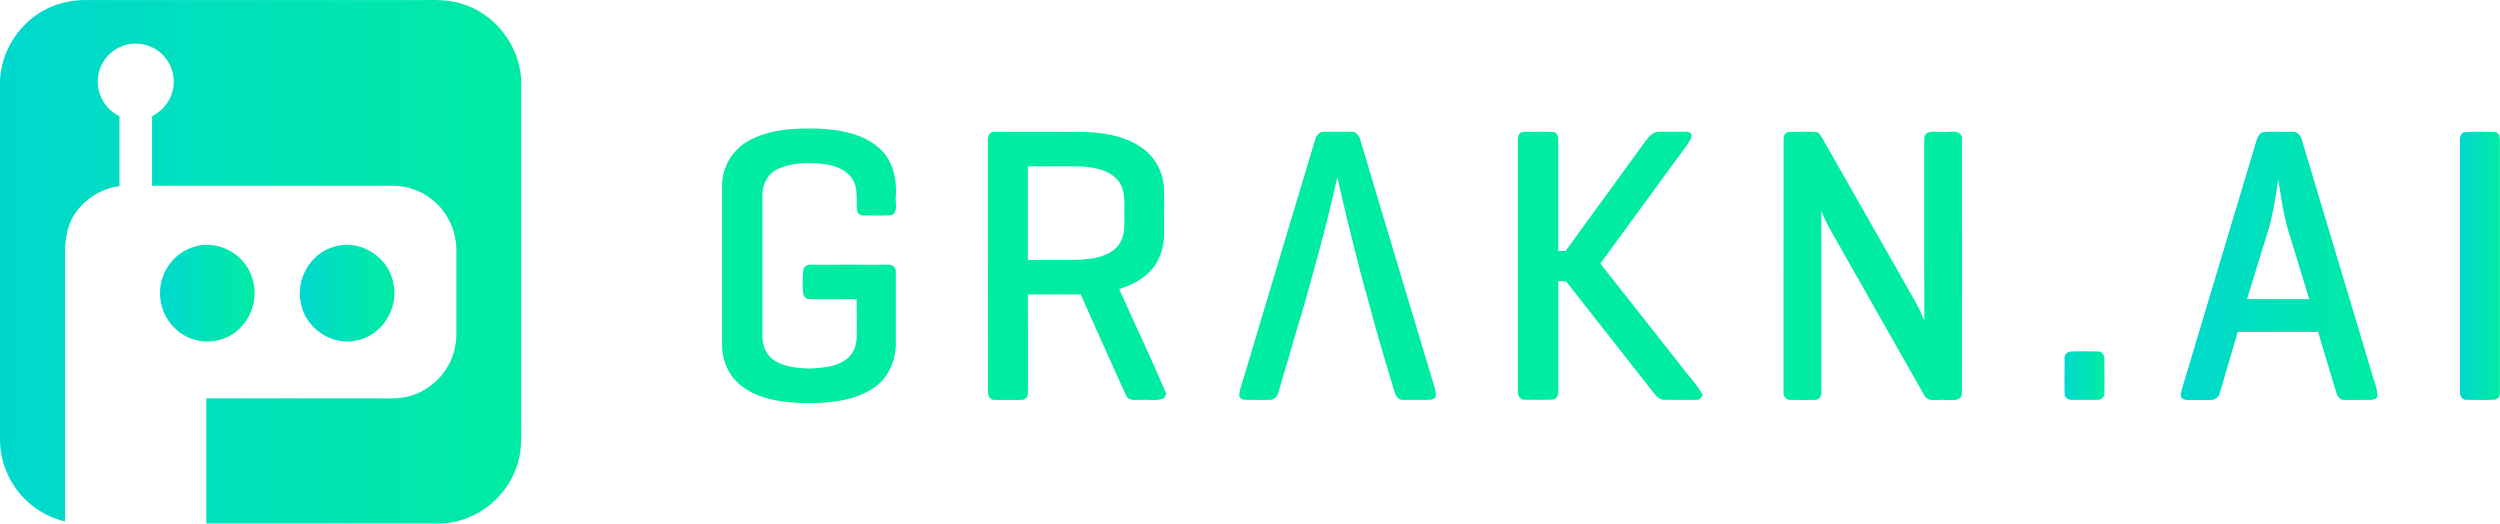 <svg id="Green_on_White" data-name="Green on White" xmlns="http://www.w3.org/2000/svg" xmlns:xlink="http://www.w3.org/1999/xlink" viewBox="0 0 1404.5 294.11"><defs><style>.cls-1{fill:url(#linear-gradient);}.cls-2{fill:url(#linear-gradient-2);}.cls-3{fill:url(#linear-gradient-3);}.cls-4{fill:url(#linear-gradient-4);}.cls-5{fill:url(#linear-gradient-5);}.cls-6{fill:url(#linear-gradient-6);}.cls-7{fill:#00eca2;}</style><linearGradient id="linear-gradient" x1="88.15" y1="352.53" x2="380.97" y2="352.53" gradientUnits="userSpaceOnUse"><stop offset="0" stop-color="#00d8ce"/><stop offset="1" stop-color="#00eca2"/></linearGradient><linearGradient id="linear-gradient-2" x1="1313.39" y1="354.82" x2="1423.8" y2="354.82" xlink:href="#linear-gradient"/><linearGradient id="linear-gradient-3" x1="1470.14" y1="354.81" x2="1492.64" y2="354.81" xlink:href="#linear-gradient"/><linearGradient id="linear-gradient-4" x1="178.06" y1="370.14" x2="231.2" y2="370.14" xlink:href="#linear-gradient"/><linearGradient id="linear-gradient-5" x1="256.54" y1="370.17" x2="309.76" y2="370.17" xlink:href="#linear-gradient"/><linearGradient id="linear-gradient-6" x1="1247.94" y1="416.51" x2="1270.42" y2="416.51" xlink:href="#linear-gradient"/></defs><title>grakn-logo</title><path class="cls-1" d="M124.68,498.44a47.62,47.62,0,0,1-36.52-47.53q0-99.53,0-199c.14-18.86,12.8-36.77,30.48-43.28A49.4,49.4,0,0,1,137,205.51H319c9.41.22,19.08-.89,28.21,2,20,5.67,34.5,25.68,33.73,46.42q0,93,0,186c-.11,9,.76,18.24-2.28,26.89-5.78,18.62-24,32.56-43.61,32.76q-65.52.06-131,0,0-35.16,0-70.33,50,0,100,0c6.05.16,12.27-.11,17.92-2.49a36.19,36.19,0,0,0,22.57-32.82c0-16,0-32,0-47.95a36.51,36.51,0,0,0-10.23-25.33A35.63,35.63,0,0,0,308,309.85H173.58c0-13,0-26,0-39.06,5.18-2.76,9.51-7.31,11.18-13a21.35,21.35,0,1,0-41.23-2,22.08,22.08,0,0,0,11.73,15c0,13.09,0,26.17,0,39.25a36.2,36.2,0,0,0-24,14.09c-5.4,7-6.63,15.9-6.58,24.68" transform="translate(-88.15 -205.47)"/><path class="cls-2" d="M1355.61,285.24c.63-2.25,1.57-5,4.15-5.58,5.37-.33,10.77-.09,16.16-.13,2.79-.37,4.83,2.08,5.43,4.56q19.49,65,39,130c1.09,4.5,3.29,8.81,3.42,13.5.16,2.09-2.47,2.51-4,2.54-5,0-9.91.1-14.85,0-2.3-.07-3.76-2.28-4.29-4.29-3.38-11.3-6.82-22.58-10.16-33.9q-22.57,0-45.14,0-5.05,17.26-10.15,34.5a4.92,4.92,0,0,1-4.54,3.69c-4,.15-8,0-11.91.07-1.84,0-4.15.09-5.2-1.72-.43-1.7.16-3.39.6-5Q1334.84,354.34,1355.61,285.24Zm5.53,53.85c-3.55,11.48-7.05,23-10.61,34.43,11.64,0,23.27,0,34.91,0-3.58-11.92-7.24-23.81-10.88-35.7-3.39-10.22-4.74-20.95-6.5-31.52C1366.49,317.35,1364.66,328.46,1361.14,339.09Z" transform="translate(-88.15 -205.47)"/><path class="cls-3" d="M1472,279.87c5.84-.72,11.85-.32,17.75-.23,2.41.12,3,2.86,2.84,4.8q-.06,70.56,0,141.11c.27,2.05-.92,4.29-3.13,4.5-5.18.22-10.37.1-15.55.05-2.47.19-3.94-2.33-3.75-4.53q-.06-70.54,0-141.1C1470.09,282.79,1470.5,280.83,1472,279.87Z" transform="translate(-88.15 -205.47)"/><path class="cls-4" d="M197.23,344.11c13-4.19,28,3.81,32.29,16.66,4.88,12.63-1.25,28.3-13.61,34a26.11,26.11,0,0,1-24.31-.93,27.29,27.29,0,0,1-13.47-25.33C178.64,357.43,186.57,347.15,197.23,344.11Z" transform="translate(-88.15 -205.47)"/><path class="cls-5" d="M275.27,344.26c14.11-4.92,30.53,4.84,33.61,19.28,3.91,14.1-5.62,30.27-20.08,33.13-13.79,3.47-28.68-6.49-31.5-20.26C253.93,363.16,262.11,348.2,275.27,344.26Z" transform="translate(-88.15 -205.47)"/><path class="cls-6" d="M1251.12,403c5.16-.29,10.35-.16,15.53-.07,2.48-.22,3.91,2.33,3.75,4.54,0,6.3.07,12.61,0,18.91a3.64,3.64,0,0,1-3.71,3.69c-4.93.1-9.87.07-14.79,0-2,.1-4.06-1.51-3.86-3.61-.12-6.35,0-12.7,0-19C1247.77,405.46,1248.92,403.23,1251.12,403Z" transform="translate(-88.15 -205.47)"/><path class="cls-7" d="M508.21,284.88c12.4-7.1,27.21-7.54,41.12-7.09,11.85.76,24.64,3.11,33.54,11.62,7,6.69,9.14,16.78,8.55,26.12-.48,3.5,1.43,8.35-2,10.73-5.2.56-10.47.17-15.7.24a3.56,3.56,0,0,1-4.1-3c-.58-5.54.69-11.52-2.15-16.63-3.35-6.35-10.91-8.57-17.55-9.38-8.38-.75-17.29-.67-25,3.05-5.62,2.61-8.67,8.92-8.43,14.95q0,39.48,0,79c0,5,2,10.24,6.23,13.16,5.86,4.05,13.25,4.52,20.15,4.89,7.13-.44,14.89-.8,20.82-5.28,3.8-2.77,5.61-7.52,5.73-12.11.12-7.2,0-14.4,0-21.6-8.9-.07-17.81.1-26.7-.07-2.3.11-3.49-2.38-3.46-4.36a75.48,75.48,0,0,1,.15-11.65c.13-2.23,2.29-3.44,4.34-3.3q21.54-.06,43.09,0c2.1-.25,4.52,1.13,4.53,3.44.15,13.66,0,27.33.07,41,0,9.65-4.37,19.47-12.58,24.86-11.42,7.61-25.74,8.53-39.06,8.48-12.9-.5-27.12-2.21-37-11.35-6.42-5.74-9.29-14.59-9-23,.05-29.35,0-58.7,0-88A28.88,28.88,0,0,1,508.21,284.88Z" transform="translate(-88.15 -205.47)"/><path class="cls-7" d="M643.15,284.48c-.2-2.17.94-5.21,3.59-4.92,16.68-.08,33.38-.05,50.07,0,11.83.37,24.37,2.42,34,9.77a29.31,29.31,0,0,1,11.26,22c.19,8.38,0,16.77.09,25.16,0,7.1-2,14.38-6.59,19.9-4.68,5.83-11.65,9.27-18.66,11.45,8.75,19.62,18,39,26.42,58.79l-1.09,2.43c-3.9,1.91-8.35.76-12.5,1.07-3.1-.18-7.5,1-9-2.61q-12.84-28.23-25.41-56.61c-9.9-.07-19.81,0-29.72,0,0,18.52.09,37,0,55.58.21,2.09-1.84,3.72-3.82,3.64-4.94,0-9.89.07-14.83,0-2.47.18-3.93-2.37-3.74-4.56Q643.13,355,643.15,284.48Zm22.46,14.43q0,26.29,0,52.61c9.46-.06,18.93.12,28.39-.09,8-.5,17.18-1.53,22.52-8.25,4.49-5.91,3-13.75,3.27-20.66.23-5.75-.08-12.27-4.39-16.61-5.43-5.49-13.61-6.61-21-6.94C684.83,298.82,675.22,299,665.61,298.91Z" transform="translate(-88.15 -205.47)"/><path class="cls-7" d="M826.63,285.16c.61-2.52,2-5.67,5.1-5.6,5.4-.06,10.81-.12,16.22,0,2.5.09,3.94,2.63,4.52,4.8q20,67,40.21,134c.81,3,2.2,6,2.12,9.13.22,2.13-2.42,2.59-4,2.61-5,0-9.92.09-14.86,0-2.31-.08-3.78-2.29-4.3-4.32-5.43-17.87-10.72-35.78-15.47-53.84-3.75-12.87-11.75-44.5-16.68-67-4.78,20.58-6.32,27.56-15.72,61.39-4.35,15.54-4.73,16.38-7.91,27.18-3.18,11-6.43,22-9.66,32.91a4.93,4.93,0,0,1-4.47,3.67c-4.6.09-9.21.06-13.81,0-1.54,0-3.67-.86-3.51-2.7.1-2.91,1.31-5.64,2.07-8.42Q806.51,352.08,826.63,285.16Z" transform="translate(-88.15 -205.47)"/><path class="cls-7" d="M941.72,280.68c1.25-1.43,3.34-1.11,5-1.18,4.72.12,9.45-.18,14.17.16,2.19.34,2.81,2.92,2.69,4.82q0,31,0,62l4.11,0q22.54-31,45.08-62c1.77-2.15,3.82-4.78,6.86-4.93,5.05-.13,10.12,0,15.18-.05a3.54,3.54,0,0,1,3.6,1.48c.34,1.91-1,3.65-1.93,5.17q-24.67,33.68-49.27,67.41,22.62,28.64,45.22,57.31c4,5.61,9.16,10.47,12.3,16.66-.92,1-1.5,2.79-3.18,2.55-5.95.14-11.9,0-17.84,0-2.55.22-4.67-1.5-6.13-3.4q-24.84-31.62-49.68-63.24l-4.32,0q0,31,0,62.09c.19,1.95-1,4.25-3.13,4.42-5.19.25-10.38.08-15.56.09-2.49.23-4.22-2.17-3.95-4.49q0-69.06,0-138.13C941,285.23,940.59,282.77,941.72,280.68Z" transform="translate(-88.15 -205.47)"/><path class="cls-7" d="M1090.17,283.51c-.17-2,1.37-4.16,3.51-3.95,5,0,10-.22,14.93.12,1.65.11,2.26,1.81,3.06,3q22.59,39.82,45.3,79.58c4.21,7.74,9.12,15.15,12.27,23.42-.17-34-.06-68.06-.06-102.08.06-5.73,6.88-3.76,10.58-4.08,3.49.5,9.68-1.78,10.6,3.19q.18,71.83,0,143.69c-.2,5-6.27,3.65-9.59,3.77-3.7-.53-8.94,1.53-11.35-2.26q-23.19-40.83-46.35-81.67c-4-7.38-8.71-14.44-11.74-22.31.16,33.88,0,67.76.07,101.64.35,2.22-1.33,4.66-3.7,4.55q-6.95.12-13.87,0c-2.38.1-4-2.32-3.69-4.53Q1090.18,354.54,1090.17,283.51Z" transform="translate(-88.15 -205.47)"/></svg>